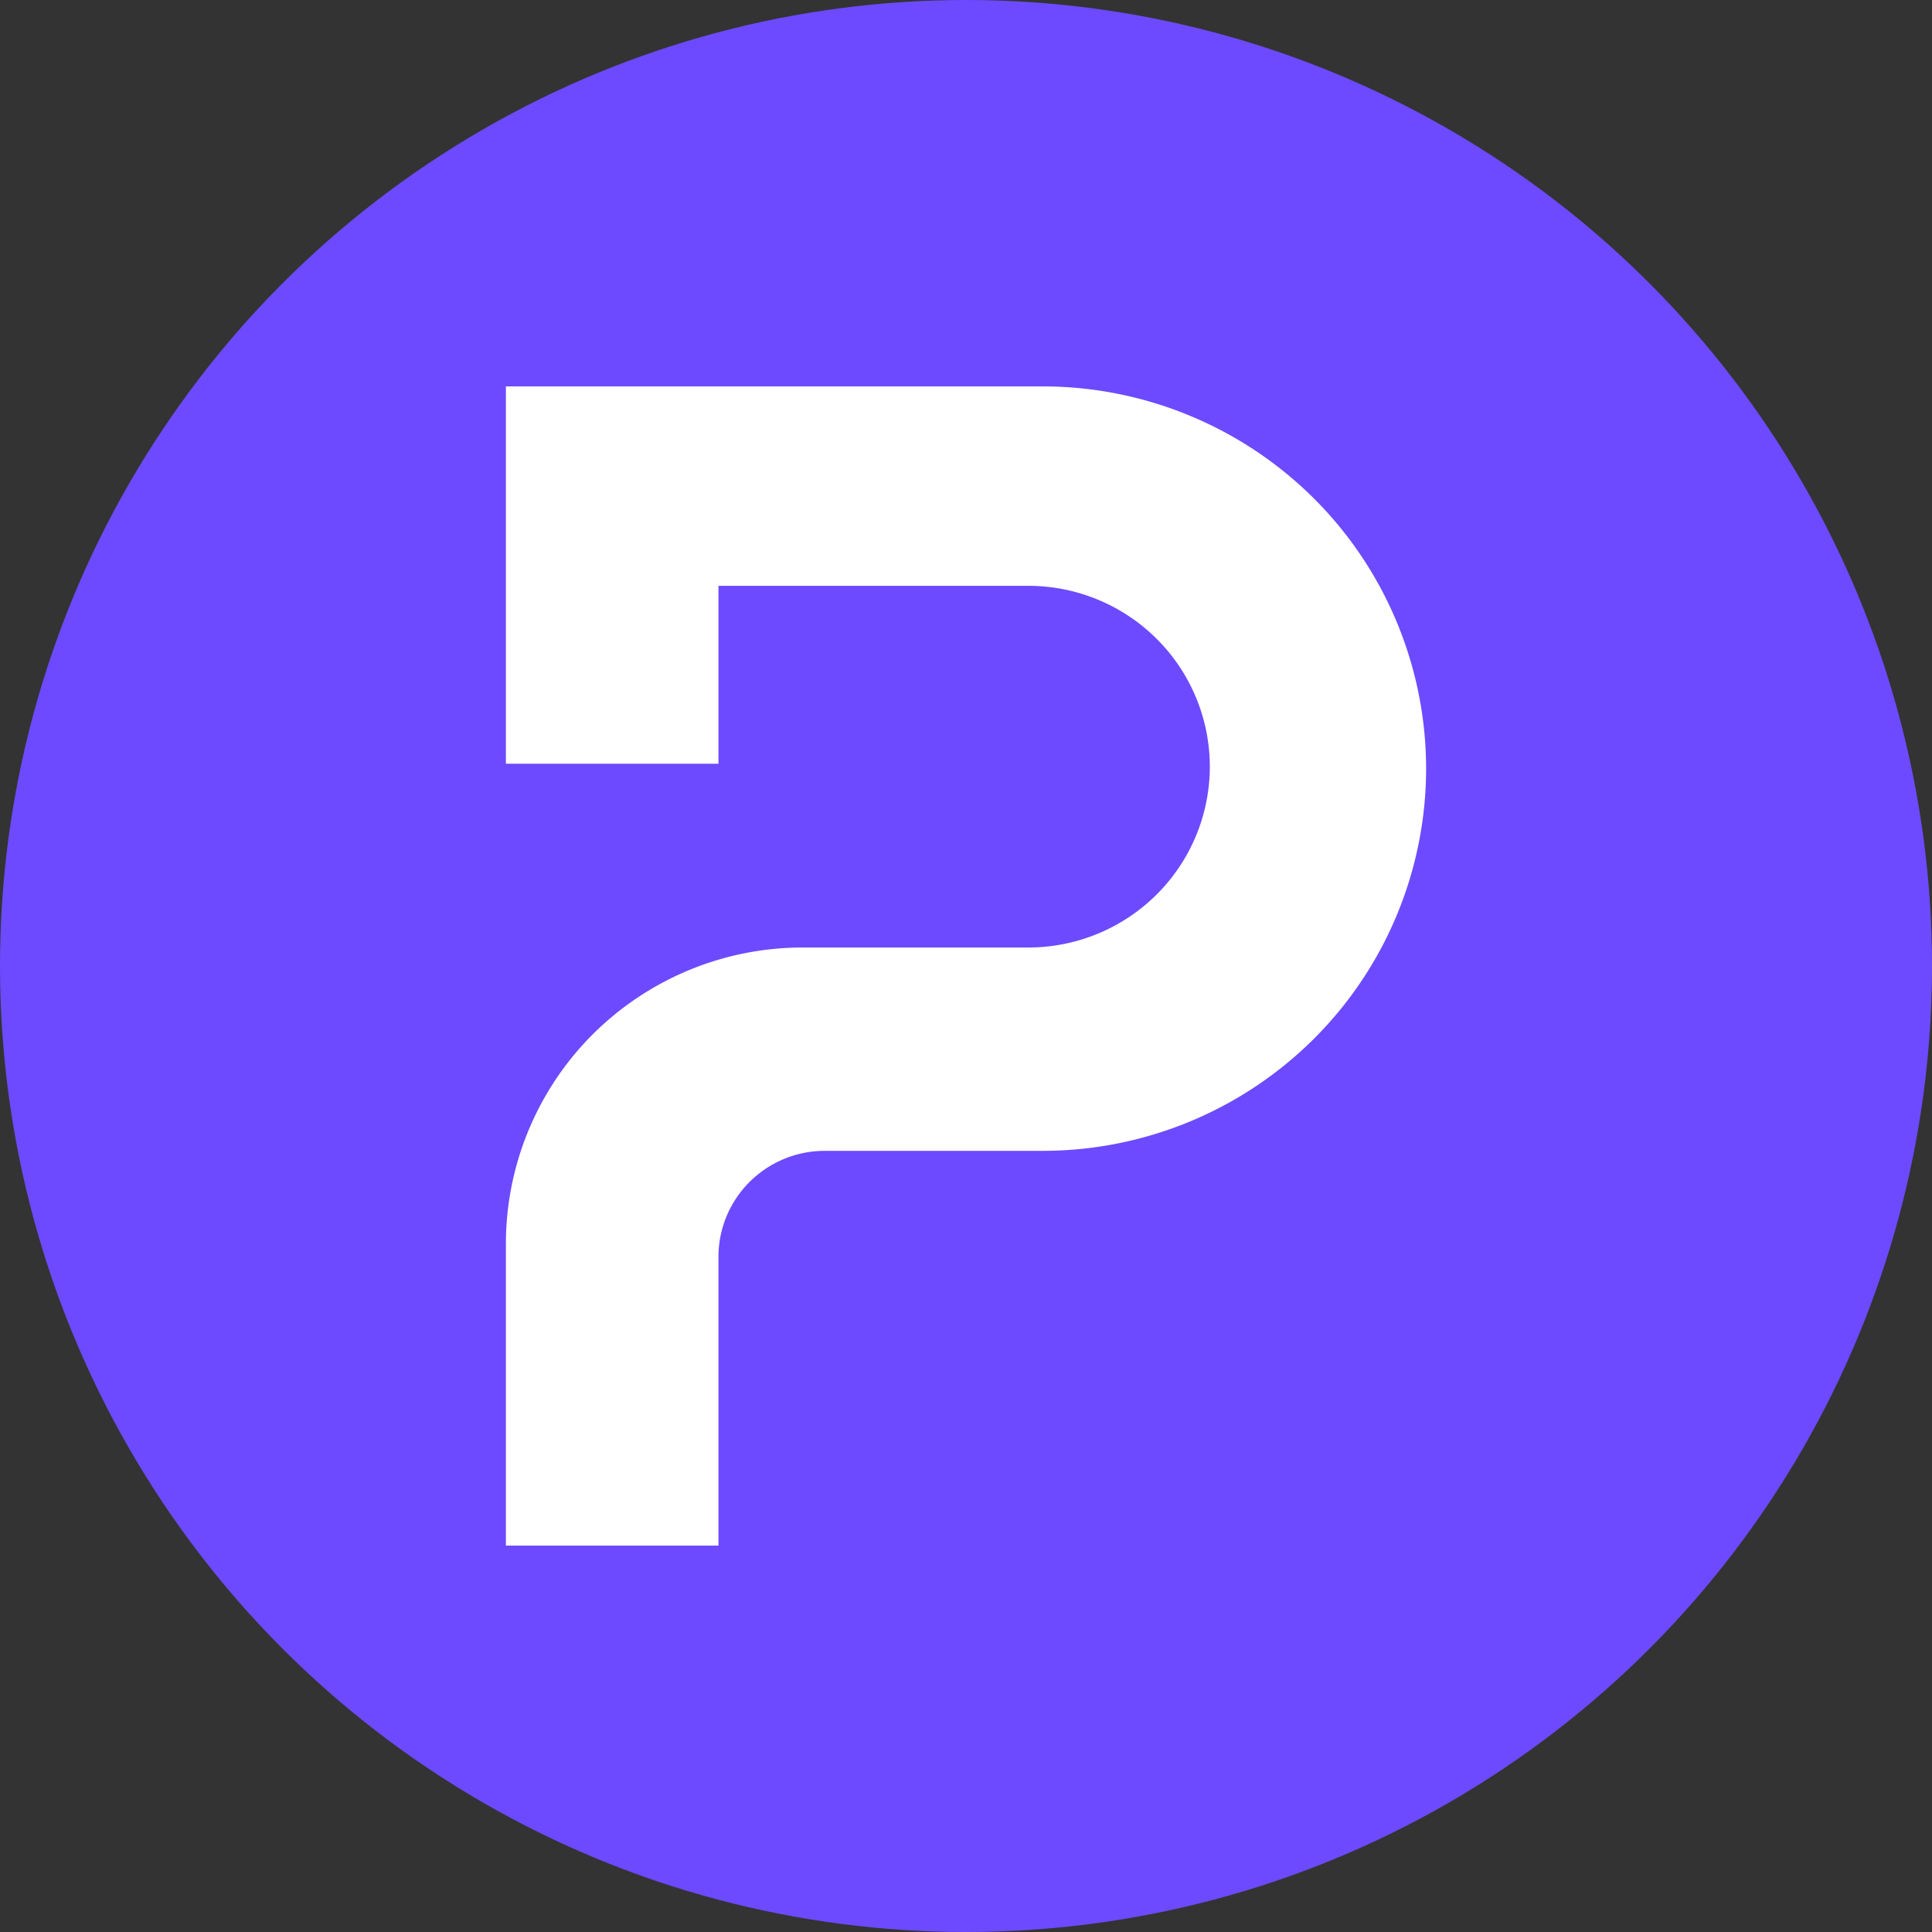 <?xml version="1.0" encoding="utf-8"?>
<svg role="img" viewBox="0 0 24 24" xmlns="http://www.w3.org/2000/svg">
	<rect x="0" y="0" width="24" height="24" fill="#333333" stroke="none"/>
	<title>Proton</title>
	<circle cx="12" cy="12" r="12" fill="#6D4AFF"></circle>
	<path d="M2.474 17.75V24h4.401v-5.979c0-.582.232-1.14.645-1.551a2.204 2.204 0 0 1 1.556-.643h4.513a7.955 7.955 0 0 0 5.612-2.318 7.907 7.907 0 0 0 2.325-5.595 7.91 7.91 0 0 0-2.325-5.596A7.958 7.958 0 0 0 13.587 0H2.474v7.812h4.401V4.129h6.416c.995 0 1.951.394 2.656 1.097.704.7 1.1 1.653 1.101 2.646a3.742 3.742 0 0 1-1.101 2.648 3.766 3.766 0 0 1-2.656 1.097H8.627a6.158 6.158 0 0 0-4.352 1.795 6.133 6.133 0 0 0-1.801 4.338Z" transform="translate(4.8, 4.8) scale(0.6)" fill="white"></path>
</svg>
